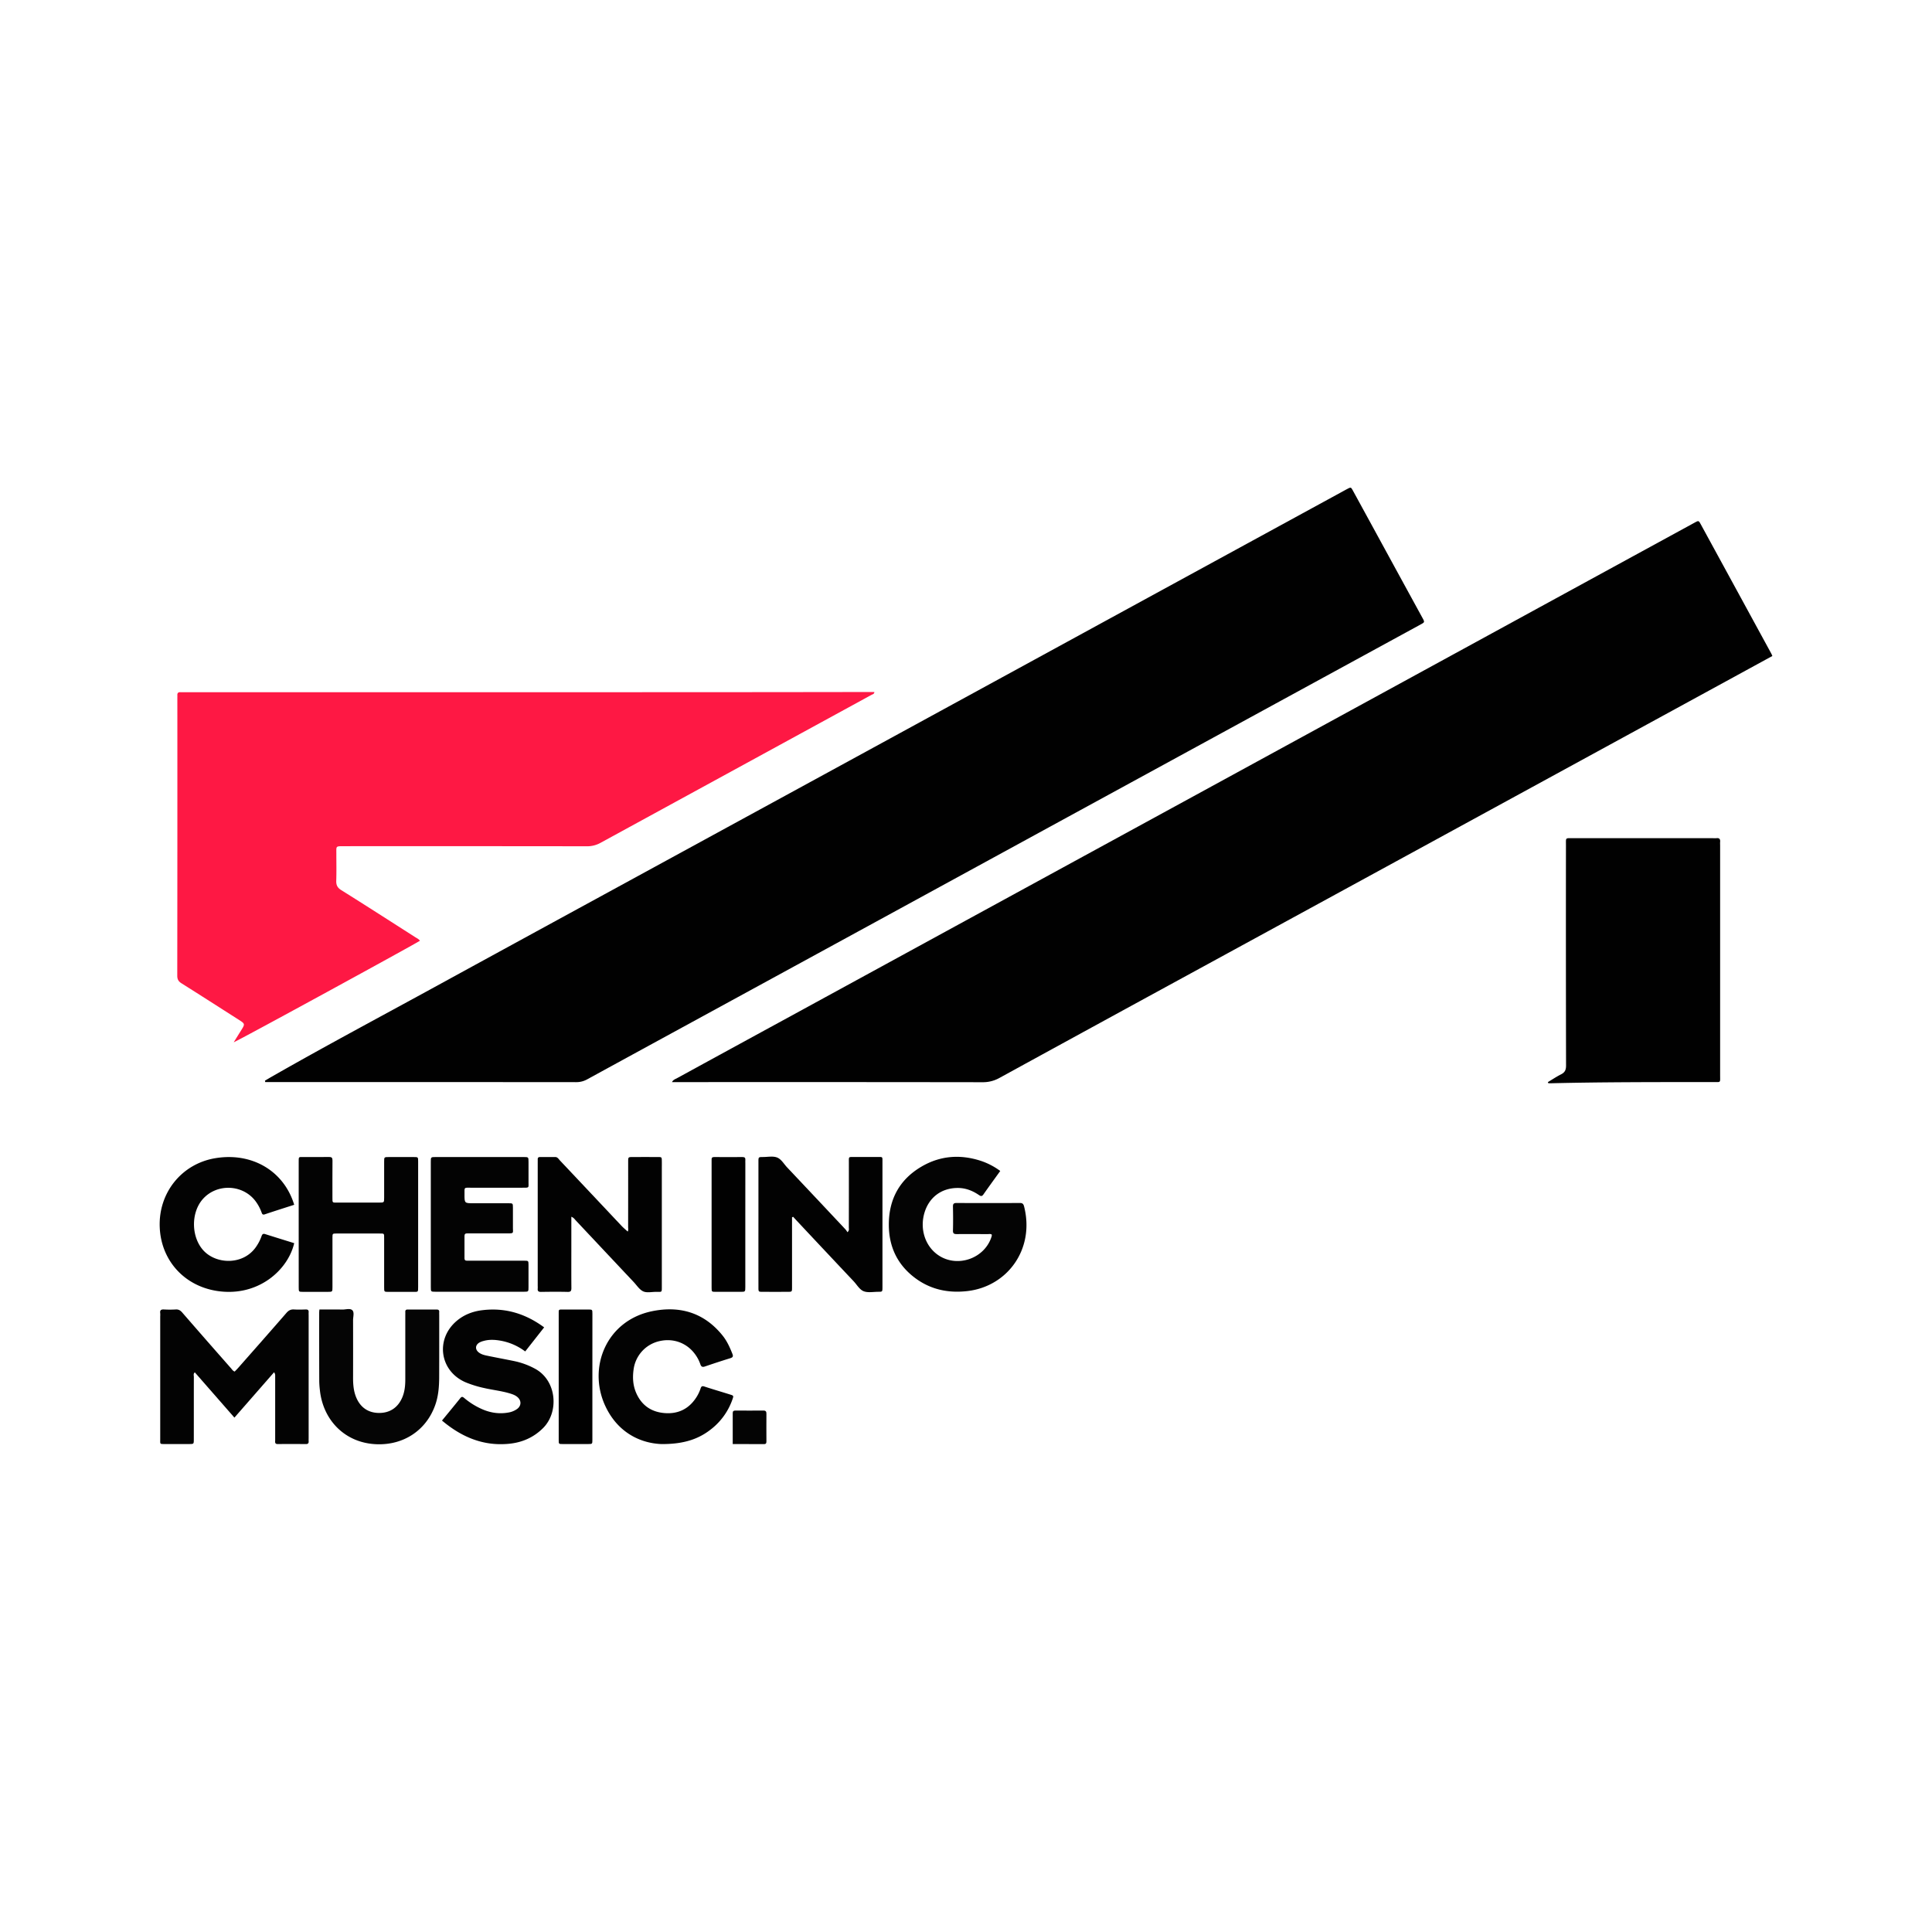 <svg id="图层_1" data-name="图层 1" xmlns="http://www.w3.org/2000/svg" viewBox="0 0 3000 3000"><defs><style>.cls-1{fill:#010101;}.cls-2{fill:#fe1844;}.cls-3{fill:#030303;}.cls-4{fill:#020202;}.cls-5{fill:#040404;}.cls-6{fill:#050505;}</style></defs><path class="cls-1" d="M411.43,1678.05c3.19-1.89,6.36-3.81,9.58-5.65,81.9-46.85,165.16-91.23,247.94-136.49q130.62-71.43,261.31-142.69,199.46-108.83,398.92-217.62Q1556,1051.84,1782.74,928l301.63-164.59c2.53-1.38,5.05-2.79,7.61-4.12,5.72-3,5.79-3,9,2.89q29.9,54.67,59.74,109.38,23.86,43.68,47.76,87.34c4,7.23,4,7.21-2.71,10.87Q1980.87,1092.5,1756,1215.19q-198.3,108.22-396.57,216.5-159.17,86.86-318.35,173.69-64.59,35.23-129.14,70.53a34.45,34.45,0,0,1-17.23,4.45q-237.27-.19-474.54-.1h-8.31Z"/><path class="cls-1" d="M2752.1,1018.62c-18.64,10.18-36.58,20-54.54,29.8Q2440.77,1188.58,2184,1328.73,1998.61,1429.88,1813.18,1531q-130.7,71.29-261.25,142.8a52.14,52.14,0,0,1-26.23,6.66q-236-.32-471.92-.15h-10.32c1.9-3.83,5.1-4.6,7.61-6q82.38-45.09,164.83-90,133.32-72.78,266.64-145.57,185.37-101.17,370.75-202.32,227.91-124.42,455.79-248.88,161-87.94,322.09-175.86c6.42-3.5,6.53-3.53,9.77,2.42q54.73,100.28,109.41,200.59C2750.9,1015.63,2751.28,1016.73,2752.1,1018.62Z"/><path class="cls-2" d="M652.07,1460.76c-6.33,4.58-279.32,153.67-289.16,157.71,4.26-6.86,7.6-12.29,11-17.69,6.92-11,6.91-10.9-3.79-17.72-29.45-18.76-58.81-37.66-88.37-56.23-4.74-3-6.49-6.17-6.49-11.81q.25-215.58.14-431.18c0-1.44.07-2.89,0-4.32-.19-3.27,1.24-4.82,4.57-4.68,2.31.1,4.62,0,6.93,0q345.9,0,691.79,0,185.28,0,370.56-.3h8.47c-.28,3.35-2.73,3.5-4.32,4.37Q1143,1193.8,932.53,1308.73a42.56,42.56,0,0,1-21.35,5.36q-188.74-.24-377.5-.12c-12.64,0-11.39-.1-11.41,11.16,0,14.14.33,28.29-.14,42.42-.23,6.8,1.81,10.9,7.8,14.66,38.39,24,76.5,48.54,114.68,72.93C647.2,1456.8,650.17,1458.06,652.07,1460.76Z"/><path class="cls-1" d="M2403.48,1680.34c6.83-4.08,13.46-8.56,20.54-12.12,6-3,7.75-7,7.74-13.68q-.35-171-.15-342c0-12.35-1.27-11,11.22-11q108.66,0,217.31,0a40.82,40.82,0,0,0,5.19,0c4.83-.62,6.1,1.83,5.67,6.08-.17,1.72,0,3.46,0,5.19q0,178.37,0,356.71c0,12.23,1.41,10.69-10.45,10.7-83.7.09-167.39-.15-251.07,1.84-1.72,0-3.45,0-5.17,0C2404,1681.5,2403.75,1680.92,2403.48,1680.34Z"/><path class="cls-3" d="M425.58,2130.84,364,2201.27,302.52,2131c-2.62,2.06-1.5,4.84-1.5,7.13-.09,32.31,0,64.63-.07,96.94,0,7.12-.07,7.19-6.88,7.22-12.69.06-25.39,0-38.08,0-8.13,0-7.19.23-7.2-7.71q0-20.76,0-41.54V2044.22a37.42,37.42,0,0,0,0-5.19c-.67-4.7,1.48-5.93,5.86-5.7a155.13,155.13,0,0,0,18.17,0c4.57-.31,7.36,1.54,10.24,4.87q37.74,43.46,75.8,86.61c1.48,1.69,2.59,3.85,5.55,4.95,1.73-1.82,3.72-3.77,5.56-5.86,25-28.36,50-56.68,74.79-85.2,3.33-3.83,6.68-5.7,11.78-5.37,6,.39,12.11.22,18.17,0,3.32-.09,4.83,1.08,4.55,4.48-.14,1.72,0,3.46,0,5.19v189.55c0,1.73-.1,3.47,0,5.19.24,3.23-.93,4.65-4.41,4.62-14.42-.14-28.85-.21-43.27,0-5.34.08-4.29-3.36-4.29-6.35q0-40.25,0-80.49,0-9.52,0-19A8.26,8.26,0,0,0,425.58,2130.84Z"/><path class="cls-4" d="M887.17,1889.36v52.69c0,19.34-.09,38.68.08,58,0,4.27-.87,6.12-5.72,6-13.84-.33-27.7-.21-41.56,0-3.72,0-5.38-1.15-5-5a41.67,41.67,0,0,0,0-4.33v-190.5c0-2,.06-4,0-6.07-.07-2.57,1.19-3.55,3.67-3.54,7.8,0,15.59.07,23.38,0,3.85,0,5.34,3.12,7.42,5.33q47.84,50.7,95.6,101.48c2.91,3.09,6.22,5.81,9.62,8.94,1.44-2.12.7-4.75.7-7.14q.09-50.67.06-101.32c0-7.16.08-7.23,6.88-7.26q19.49-.08,39,0c6.22,0,6.26.11,6.37,6,.08,4.33,0,8.66,0,13v181c0,10.8.67,9.31-9.13,9.36-6.63,0-14.12,1.77-19.67-.72-5.87-2.64-10-9.31-14.7-14.34Q939.07,1943,894,1895C892.28,1893.16,890.93,1890.83,887.17,1889.36Z"/><path class="cls-4" d="M1229.86,1890.28v44.9c0,21.36,0,42.71,0,64.07,0,6.57-.1,6.65-6.57,6.68q-19.49.09-39,0c-6.48,0-6.59-.11-6.59-6.66q-.06-56.71,0-113.42,0-41.13,0-82.25c0-6.89.09-6.94,7.11-7,7.21,0,15.06-1.68,21.46.62,6.77,2.43,10.81,10,15.94,15.47q45.48,48.15,90.78,96.46a32.7,32.7,0,0,1,2.9,4.21c3.18-2.74,2.17-5.19,2.18-7.28q.11-50.64.06-101.29c0-9.13-.78-8.17,8.5-8.2q17.74,0,35.5,0c8.94,0,8.14-1,8.15,8.52q0,88.3,0,176.62c0,5.77,0,11.54,0,17.32-.07,6.72-.1,6.81-6.4,6.83-7.49,0-15.63,1.68-22.31-.68s-10.79-10.07-15.92-15.52q-44.54-47.25-88.92-94.64c-1.75-1.86-3.45-3.75-5.17-5.63Z"/><path class="cls-5" d="M1553.18,1818.27c-9.06,12.59-17.74,24.45-26.16,36.49-2.34,3.33-4.22,2.73-7,.83-9.72-6.6-20.23-10.81-32.25-10.92-25.32-.22-45,14.13-52.25,38.44-7.61,25.43,1.18,52.22,21.66,66.05,29.88,20.17,72.81,4.65,82.82-30a9.67,9.67,0,0,0-.11-2.26c-1.83-1.12-4.15-.59-6.29-.6-15.87,0-31.74-.13-47.61,0-4.12,0-6.39-.47-6.25-5.54.35-12.4.24-24.82,0-37.22-.07-4.07,1.2-5.56,5.42-5.54q49.35.2,98.7,0c4,0,5.39,1.64,6.32,5.29,16.84,65.93-25.43,124.12-87.78,131.45-29.6,3.48-57-2.18-81.06-20-27.86-20.65-41.29-49-41.18-83.57.14-39.23,16.75-69.66,50.62-89.6,28.91-17,59.88-19.42,91.77-9.17A107.14,107.14,0,0,1,1553.18,1818.27Z"/><path class="cls-3" d="M463.82,1900.48q0-47.62,0-95.26c0-10-.67-8.52,8.95-8.57,12.7-.07,25.4.13,38.1-.1,4.16-.08,5.46,1.23,5.42,5.4-.19,19.34-.07,38.68-.09,58,0,8-.21,7.4,7.65,7.4,21.66,0,43.31,0,65,0,7.56,0,7.63-.06,7.65-7.4,0-18.76,0-37.53,0-56.29,0-6.94.09-7,7.17-7q19.49-.06,39,0c6.51,0,6.61.11,6.61,6.65q.06,65,0,129.9,0,32.47,0,65c0,8.5.25,7.81-8.13,7.8-12.7,0-25.41,0-38.11,0-6.44,0-6.54-.12-6.55-6.79q-.06-38.1,0-76.21c0-8,.46-7.62-7.43-7.62-22.23,0-44.46,0-66.69,0-6,0-6.12.15-6.13,6.26,0,25.69,0,51.38,0,77.07,0,7.17-.08,7.24-6.88,7.26q-19.49.07-39,0c-6.4,0-6.5-.11-6.51-6.73Q463.78,1949.84,463.82,1900.48Z"/><path class="cls-3" d="M668.94,1901.09q0-48.46,0-96.92c0-7.46.06-7.53,7.49-7.53q68.37,0,136.74,0c7.46,0,7.49.06,7.52,7.49,0,10.38.07,20.77,0,31.15-.06,9.44,1.65,9-9.49,9q-39.81,0-79.62,0c-11.58,0-10.23-1.18-10.29,10-.08,14.13,0,14.13,14,14.13,18.17,0,36.34,0,54.52,0,6.55,0,6.62.14,6.66,6.65q.09,16,0,32c0,7.45,1.75,8.18-7.79,8.15-19,0-38.08,0-57.12,0-2,0-4,.07-6.05,0-2.82-.1-4.26,1-4.24,4,.06,11.54.09,23.08,0,34.62,0,4,2.51,3.77,5.2,3.77q19.47,0,38.94,0c16.16,0,32.31,0,48.47,0,6.68,0,6.76.1,6.8,6.47q.1,17.31,0,34.61c0,7-.09,7.12-7,7.13q-38.5.06-77,0-30.28,0-60.58,0c-7,0-7.1-.09-7.11-7.07Q668.91,1950,668.94,1901.09Z"/><path class="cls-3" d="M456.84,1870.79c-15.48,5-30.57,9.74-45.54,14.79-3.13,1.06-4.1-.07-5-2.58a67.36,67.36,0,0,0-10.33-18.89c-20-25.2-59.21-26.42-80.75-2.51-19.31,21.43-18.47,60.31,1.51,81,20.33,21,62.21,22.06,81.6-7.58a67.92,67.92,0,0,0,7.76-15.41c1-2.84,2.17-4.42,5.56-3.34,15.06,4.78,30.16,9.42,45.19,14.1-9.32,40-51.65,79.26-109.32,75.39-56.52-3.8-97.07-45-99.48-99.74-2.37-53.77,34.09-99.08,86.61-107.64C391.3,1789.1,440.84,1818.08,456.84,1870.79Z"/><path class="cls-3" d="M1027.14,2242.35c-34-1.37-68.51-18.78-87.28-59.26-27.65-59.63,1.62-132.48,72.72-147.06,43-8.81,80.67,2.17,109.19,37.49,7,8.6,11.5,18.55,15.52,28.8,1.56,4,.59,5.5-3.42,6.73-13.21,4.06-26.33,8.41-39.42,12.86-4,1.35-5.67.16-7-3.64a57.15,57.15,0,0,0-8-15.24c-13.08-18.07-34.58-25.78-56.62-20.26a52,52,0,0,0-39,43.81c-1.7,12.19-1.08,24.29,3.76,35.72,8.47,20,24,30.61,45.44,32,19.21,1.26,35-5.85,46.33-21.69a61.05,61.05,0,0,0,8.61-16.88c1-2.95,2.26-3.9,5.68-2.78,13.4,4.41,27,8.35,40.42,12.58,5.13,1.61,5.25,1.9,3.27,7.43a100.37,100.37,0,0,1-30,43.73C1087.05,2233.9,1063.43,2242.53,1027.14,2242.35Z"/><path class="cls-6" d="M496,2033.39c12.05,0,23.84-.17,35.62.08,5.38.12,12.24-2.52,15.74,1.34,3,3.35.88,10,.89,15.1q.11,45,0,90.05c0,9.86.81,19.59,4.44,28.89,6.34,16.21,18.71,25,35.66,25.17s29.7-8.35,36.36-24.24c3.76-9,4.64-18.38,4.63-28q0-49.35,0-98.71c0-2,.09-4,0-6-.13-2.58,1.06-3.67,3.57-3.66q22.51,0,45,0c2.82,0,4.35.92,4.11,4-.14,1.73,0,3.47,0,5.2,0,32,.05,64.07-.08,96.1-.06,14.75-1.21,29.34-6.27,43.44-14,39-48.92,61.81-90.33,60.47-49.28-1.58-83.71-37.1-88.62-84a135.65,135.65,0,0,1-1-13.8q-.17-53.24-.1-106.49C495.62,2036.9,495.83,2035.52,496,2033.39Z"/><path class="cls-3" d="M686.32,2205.84c10-12.16,19.35-23.44,28.51-34.9,2.51-3.13,4.2-1.62,6.33.13A112.76,112.76,0,0,0,750.6,2189c12.3,5,25,6.71,38.11,4.48a32.31,32.31,0,0,0,14.31-5.69c6.69-5,6.8-13,.47-18.43-3.36-2.9-7.42-4.32-11.58-5.59-13-3.94-26.53-5.36-39.73-8.36a169.83,169.83,0,0,1-28.85-8.83c-40.69-17.28-47.91-67.29-13.85-95.77,11.43-9.56,24.88-14.57,39.38-16.34,35.14-4.28,66.71,5,96.1,26.65l-29.43,37.41a89.36,89.36,0,0,0-39.87-17c-8.3-1.34-16.66-1.62-24.87.72a26.7,26.7,0,0,0-6.42,2.48c-6.62,3.93-6.88,10.89-.74,15.48,3.56,2.67,7.75,3.89,12,4.76,14.38,3,28.83,5.64,43.22,8.6a118,118,0,0,1,31.5,11.54c34.21,18.06,38.11,67.11,13.1,92.22-14.49,14.55-32.14,22.34-52.17,24.46C751.22,2246,717.23,2231.84,686.32,2205.84Z"/><path class="cls-1" d="M1157.31,1900.63q0,48.86,0,97.72c0,7.53-.06,7.57-7.36,7.59-13,0-26,.06-38.92,0-5.93,0-6-.13-6.06-6.3-.07-7.21,0-14.42,0-21.62V1806.78c0-2,.1-4,0-6-.16-2.86.89-4.15,3.94-4.13,14.7.1,29.4.13,44.1,0,3.51,0,4.6,1.39,4.35,4.6-.14,1.72,0,3.46,0,5.19Z"/><path class="cls-1" d="M919.84,2137.83q0,48.89,0,97.78c0,6.58-.09,6.67-6.47,6.69q-19.9.09-39.81,0c-5.92,0-6-.11-6-6.17q-.06-45,0-90V2040.57c0-7.45-.63-7.17,6.83-7.16,13,0,26,0,38.94,0,6.46,0,6.55.1,6.56,6.6Q919.88,2088.94,919.84,2137.83Z"/><path class="cls-5" d="M1137.77,2242.33c0-16.61,0-32.43,0-48.26,0-3.14,1.62-3.78,4.36-3.77,14.4.07,28.82.13,43.22,0,4-.05,4.79,1.73,4.75,5.22-.12,14.12-.07,28.24,0,42.36,0,2.55-.22,4.52-3.54,4.5C1170.44,2242.3,1154.37,2242.33,1137.77,2242.33Z"/></svg>